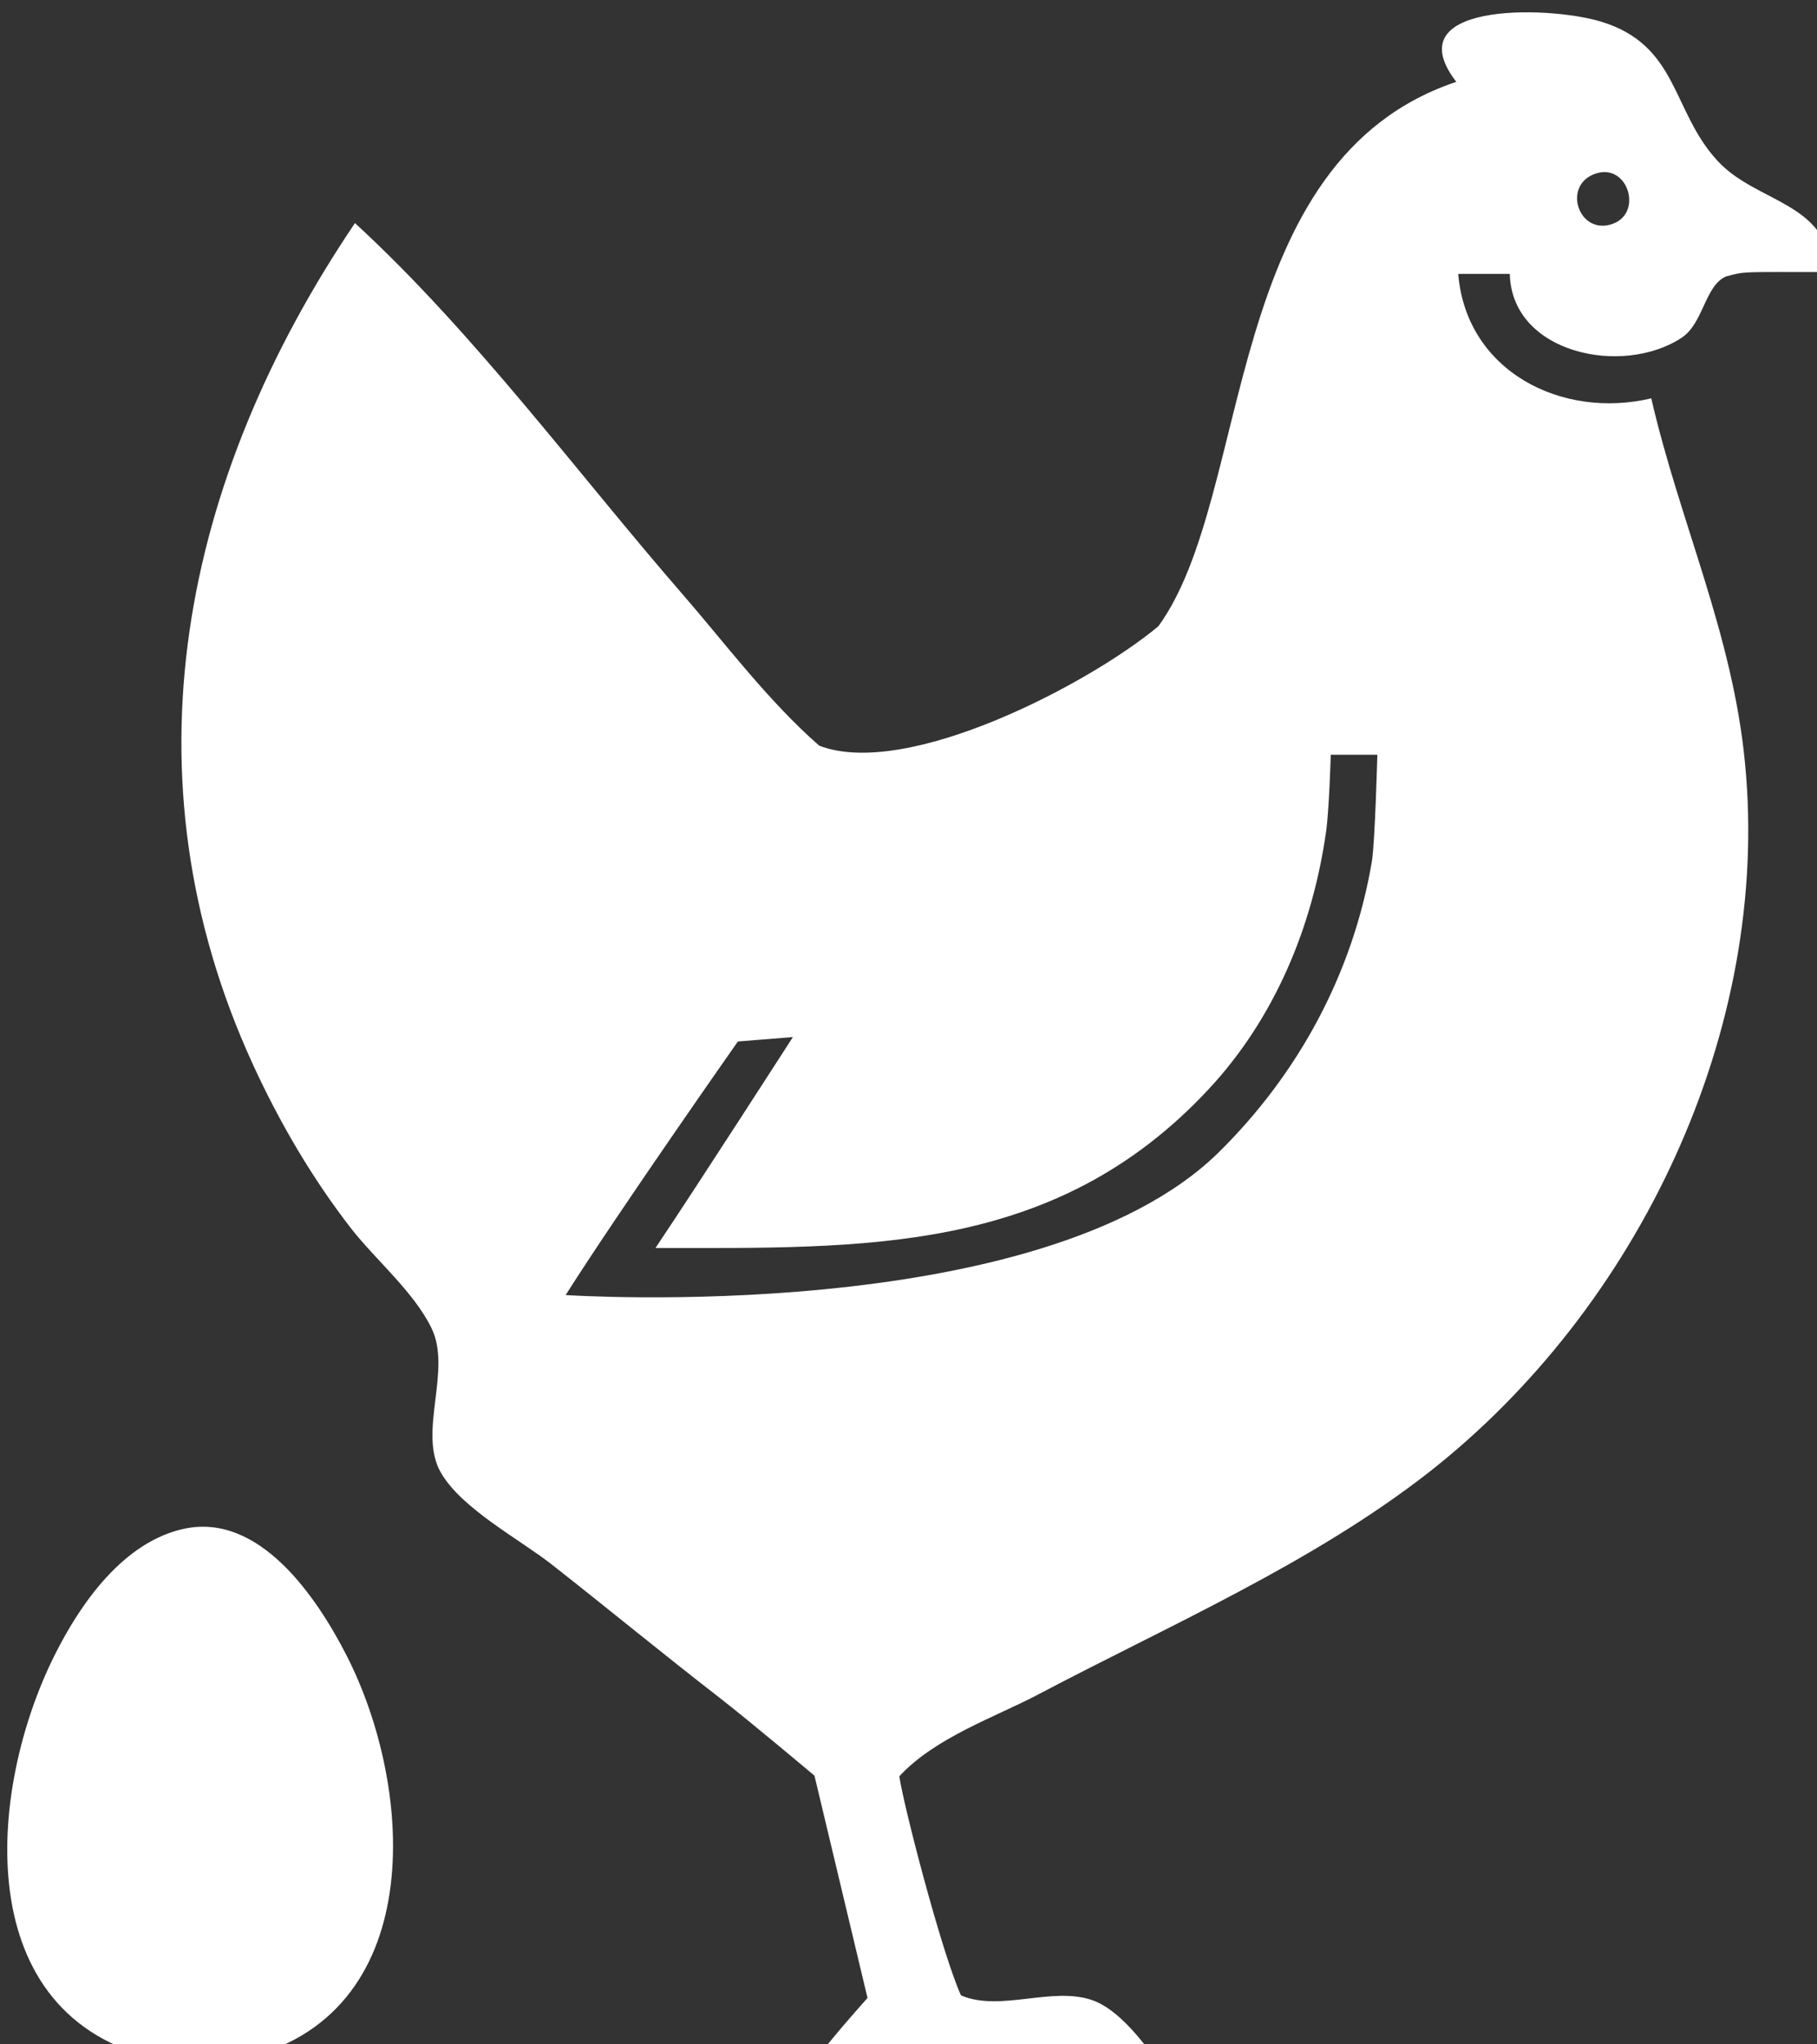 <?xml version="1.0" encoding="UTF-8"?>
<svg width="112mm" height="126mm" version="1.1" viewBox="0 0 112 126" xml:space="preserve" xmlns="http://www.w3.org/2000/svg"><rect x="0" y="0" width="112" height="126" fill="#333333" stroke="none"/><g transform="translate(-61.1 -110)"><path d="m151 115c-14.7 4.79-12.6 25.5-18.5 33.6-4.28 3.57-15.5 9.43-20.9 7.36-3.11-2.71-5.89-6.41-8.32-9.21-6.6-7.59-12.9-16.2-20.3-23-10.6 15.7-14.5 34-6.27 51.9 1.64 3.56 3.63 6.97 6.06 10.1 1.53 1.94 3.83 3.87 4.92 6.09 1.29 2.61-0.85 6.42 0.584 8.92 1.29 2.24 4.85 4.1 6.87 5.69 3.45 2.71 6.84 5.5 10.3 8.18 1.82 1.41 5.86 4.81 5.86 4.81l3.27 13.7s-2.39 2.66-3.31 3.97h21.2c-0.924-1.31-2.42-3.24-3.97-3.81-2.49-0.917-5.73 0.727-8.16-0.319-1.2-2.67-3.54-11.7-3.8-13.5 2.19-2.39 6-3.69 8.53-5.03 8.07-4.26 16.9-8.08 24.1-13.7 12.9-10.1 21.1-27.2 19.5-43.7-0.76-7.99-4-14.8-5.78-22.5-5.51 1.31-11.4-1.66-11.9-7.67h3.18c0.115 4.91 6.96 6.34 10.6 3.93 1.34-0.89 1.42-3.19 2.72-3.77 1.24-0.332 0.853-0.271 6.51-0.271-0.197-4.32-4.6-4.25-7-6.83-2.88-3.09-2.4-7.17-7.25-8.62-3.32-0.991-12.9-1.19-8.73 3.91m8.47 5.46c1.95-0.627 2.9 2.41 1.04 3.1-2.11 0.781-3.19-2.41-1.04-3.1m-63.5 69.1c3.38-5.32 10.6-15.6 10.6-15.6l3.39-0.272s-5.73 8.91-8.47 13c12.9 0 24.6 0.414 34.1-9.79 4.06-4.36 6.41-10 7.24-15.9 0.185-1.3 0.286-4.71 0.286-4.71h2.87s-0.141 5.34-0.334 6.56c-1.16 6.88-4.51 13.1-9.5 18-11 10.7-40.2 8.74-40.2 8.74m-23.5 14.4c-3.74 0.793-6.4 4.59-8 7.8-4.15 8.29-5.32 22.3 6.41 24.9 1.66 0.364 3.37 0.364 5.03 0 11.6-2.55 10.8-16.6 6.55-24.9-1.79-3.5-5.32-8.79-9.99-7.8z" fill="#fff"/></g></svg>
